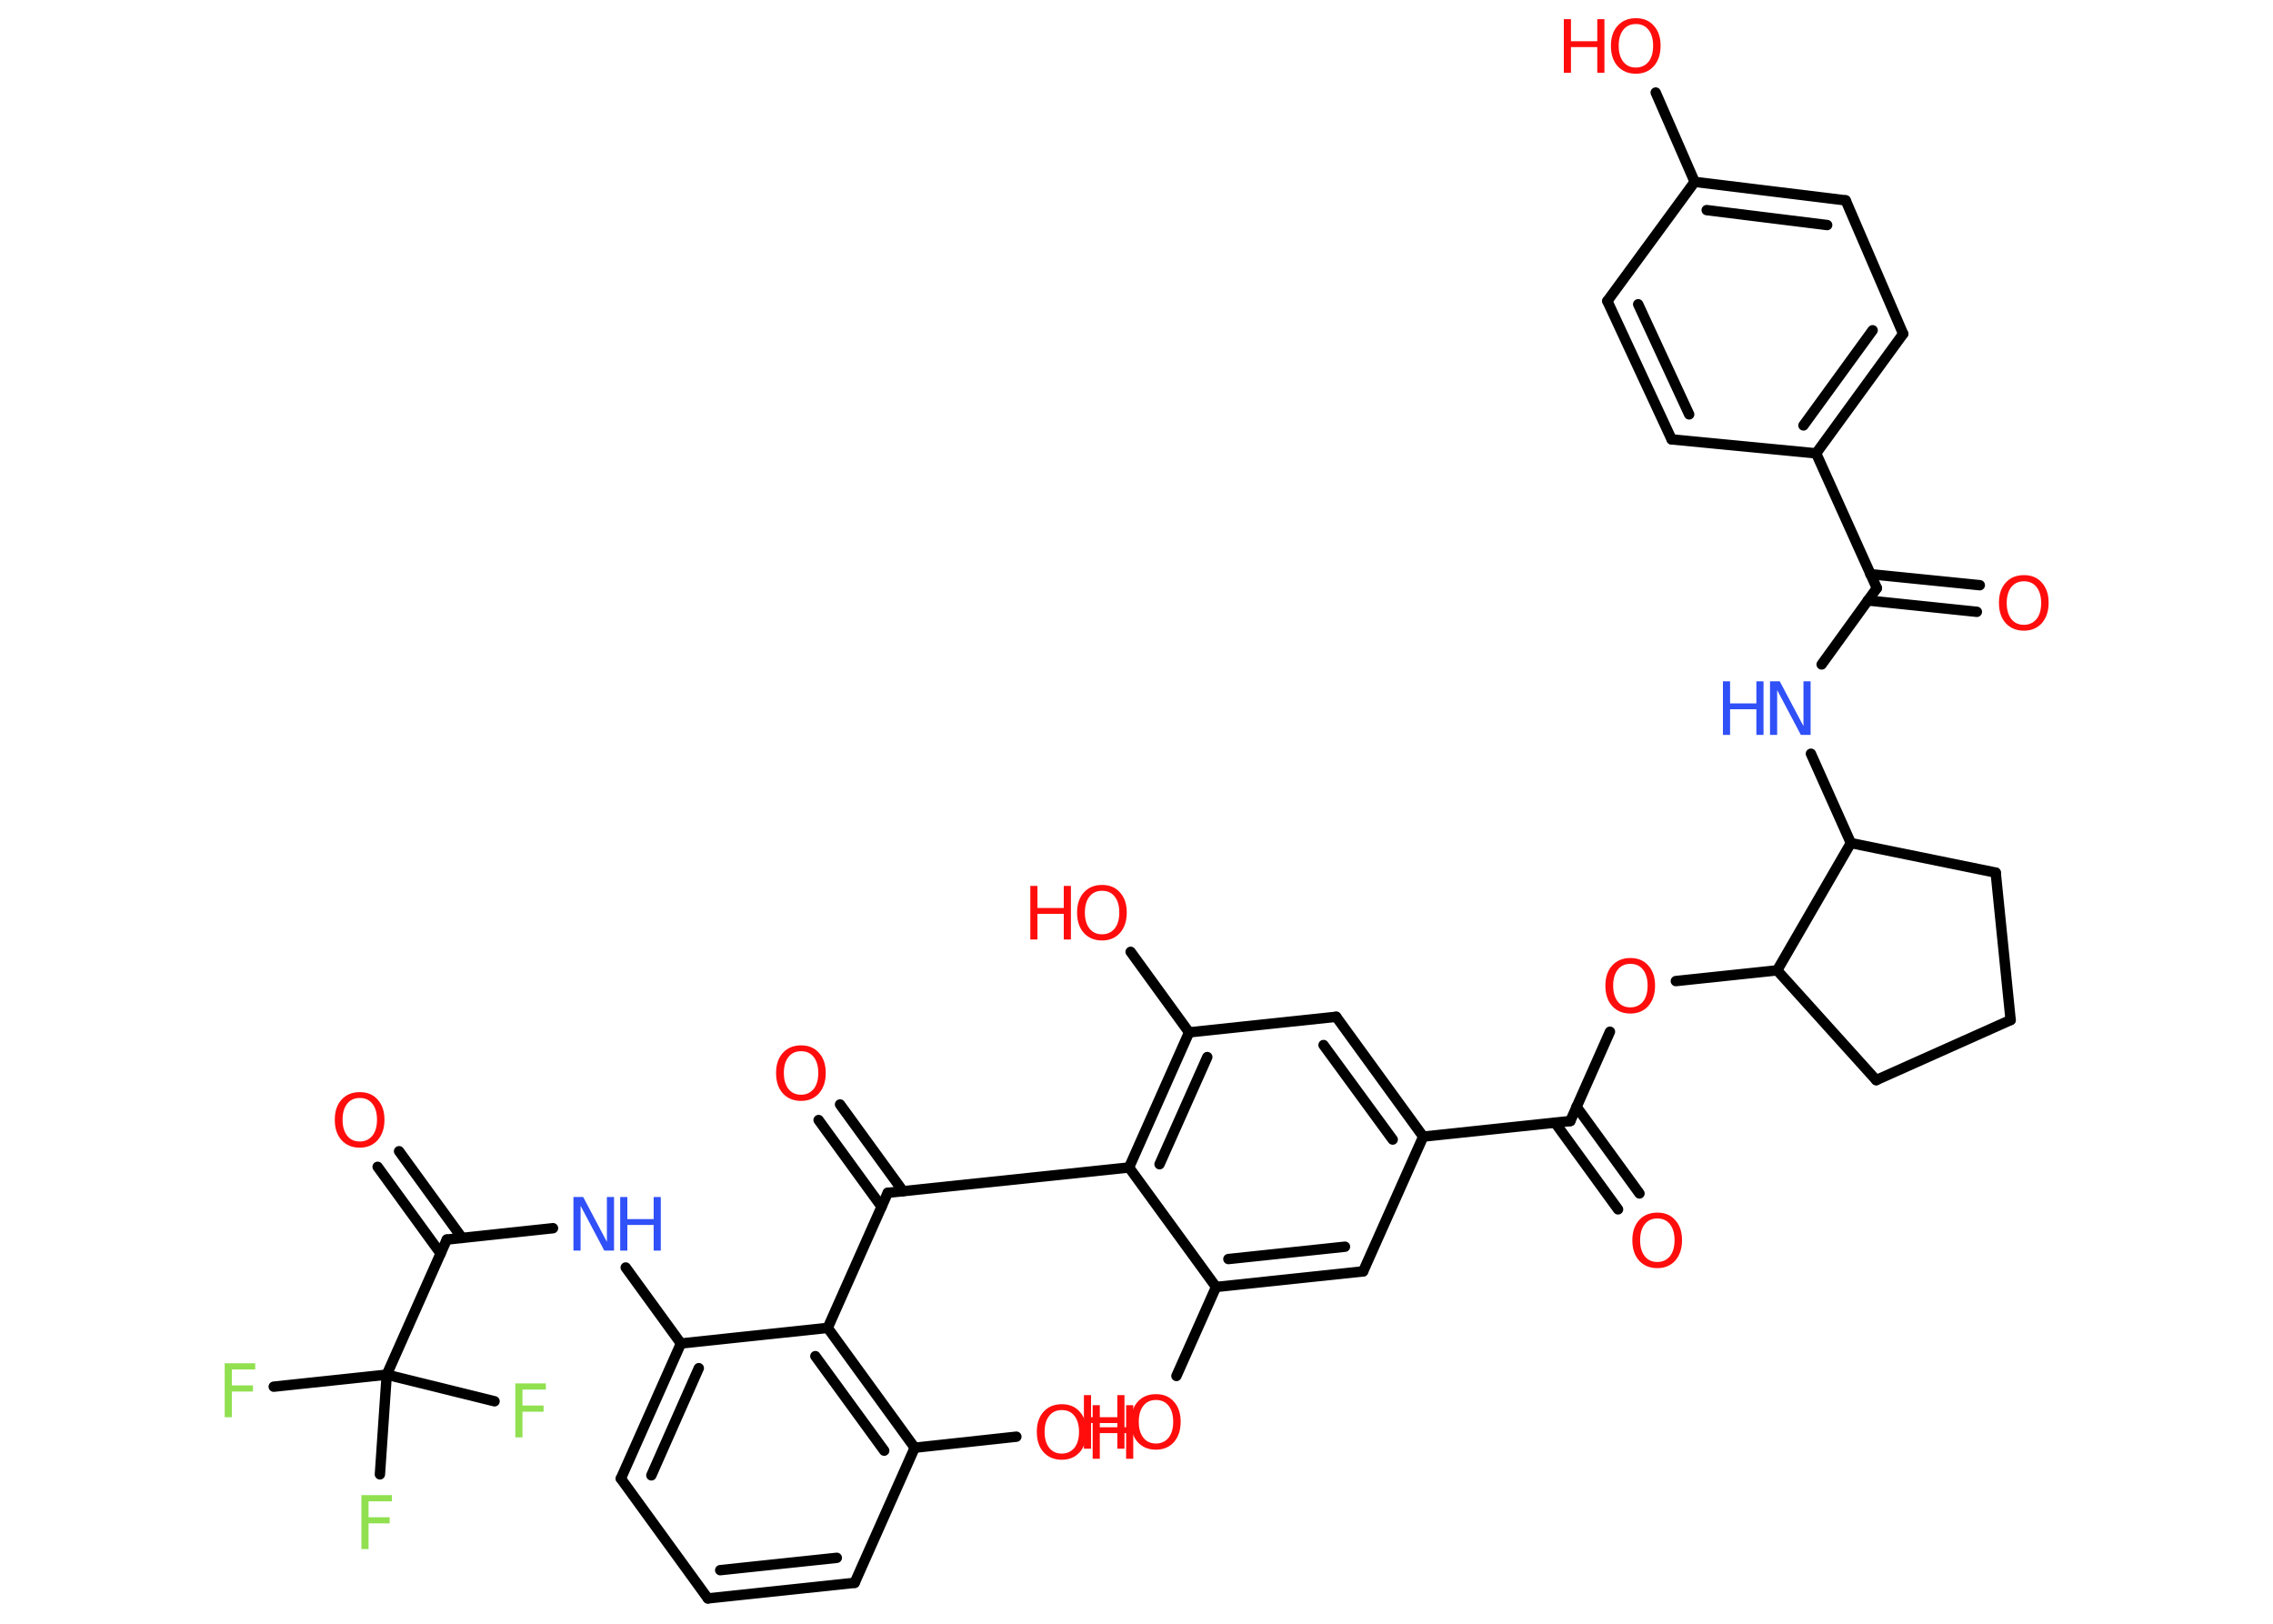 <?xml version='1.0' encoding='UTF-8'?>
<!DOCTYPE svg PUBLIC "-//W3C//DTD SVG 1.1//EN" "http://www.w3.org/Graphics/SVG/1.1/DTD/svg11.dtd">
<svg version='1.2' xmlns='http://www.w3.org/2000/svg' xmlns:xlink='http://www.w3.org/1999/xlink' width='70.0mm' height='50.0mm' viewBox='0 0 70.0 50.0'>
  <desc>Generated by the Chemistry Development Kit (http://github.com/cdk)</desc>
  <g stroke-linecap='round' stroke-linejoin='round' stroke='#000000' stroke-width='.32' fill='#FF0D0D'>
    <rect x='.0' y='.0' width='70.0' height='50.0' fill='#FFFFFF' stroke='none'/>
    <g id='mol1' class='mol'>
      <g id='mol1bnd1' class='bond'>
        <line x1='60.88' y1='18.84' x2='57.52' y2='18.49'/>
        <line x1='60.97' y1='18.02' x2='57.6' y2='17.68'/>
      </g>
      <line id='mol1bnd2' class='bond' x1='57.8' y1='18.11' x2='56.1' y2='20.46'/>
      <line id='mol1bnd3' class='bond' x1='55.77' y1='23.21' x2='57.0' y2='25.96'/>
      <line id='mol1bnd4' class='bond' x1='57.0' y1='25.96' x2='61.46' y2='26.87'/>
      <line id='mol1bnd5' class='bond' x1='61.46' y1='26.87' x2='61.92' y2='31.41'/>
      <line id='mol1bnd6' class='bond' x1='61.92' y1='31.41' x2='57.78' y2='33.26'/>
      <line id='mol1bnd7' class='bond' x1='57.78' y1='33.26' x2='54.73' y2='29.88'/>
      <line id='mol1bnd8' class='bond' x1='57.0' y1='25.96' x2='54.73' y2='29.88'/>
      <line id='mol1bnd9' class='bond' x1='54.73' y1='29.88' x2='51.61' y2='30.21'/>
      <line id='mol1bnd10' class='bond' x1='49.58' y1='31.77' x2='48.36' y2='34.52'/>
      <g id='mol1bnd11' class='bond'>
        <line x1='48.55' y1='34.08' x2='50.49' y2='36.75'/>
        <line x1='47.89' y1='34.57' x2='49.83' y2='37.24'/>
      </g>
      <line id='mol1bnd12' class='bond' x1='48.36' y1='34.52' x2='43.83' y2='35.0'/>
      <g id='mol1bnd13' class='bond'>
        <line x1='43.83' y1='35.0' x2='41.15' y2='31.31'/>
        <line x1='42.89' y1='35.09' x2='40.76' y2='32.18'/>
      </g>
      <line id='mol1bnd14' class='bond' x1='41.15' y1='31.31' x2='36.62' y2='31.79'/>
      <line id='mol1bnd15' class='bond' x1='36.62' y1='31.79' x2='34.82' y2='29.31'/>
      <g id='mol1bnd16' class='bond'>
        <line x1='36.62' y1='31.79' x2='34.77' y2='35.95'/>
        <line x1='37.18' y1='32.55' x2='35.71' y2='35.85'/>
      </g>
      <line id='mol1bnd17' class='bond' x1='34.77' y1='35.95' x2='27.34' y2='36.73'/>
      <g id='mol1bnd18' class='bond'>
        <line x1='27.15' y1='37.16' x2='25.21' y2='34.49'/>
        <line x1='27.81' y1='36.68' x2='25.87' y2='34.01'/>
      </g>
      <line id='mol1bnd19' class='bond' x1='27.34' y1='36.73' x2='25.49' y2='40.89'/>
      <g id='mol1bnd20' class='bond'>
        <line x1='28.17' y1='44.58' x2='25.49' y2='40.89'/>
        <line x1='27.23' y1='44.67' x2='25.11' y2='41.76'/>
      </g>
      <line id='mol1bnd21' class='bond' x1='28.17' y1='44.58' x2='31.3' y2='44.24'/>
      <line id='mol1bnd22' class='bond' x1='28.17' y1='44.58' x2='26.32' y2='48.74'/>
      <g id='mol1bnd23' class='bond'>
        <line x1='21.8' y1='49.22' x2='26.32' y2='48.74'/>
        <line x1='22.18' y1='48.35' x2='25.77' y2='47.97'/>
      </g>
      <line id='mol1bnd24' class='bond' x1='21.8' y1='49.22' x2='19.12' y2='45.53'/>
      <g id='mol1bnd25' class='bond'>
        <line x1='20.97' y1='41.37' x2='19.12' y2='45.53'/>
        <line x1='21.52' y1='42.13' x2='20.06' y2='45.43'/>
      </g>
      <line id='mol1bnd26' class='bond' x1='25.49' y1='40.89' x2='20.97' y2='41.37'/>
      <line id='mol1bnd27' class='bond' x1='20.97' y1='41.37' x2='19.27' y2='39.03'/>
      <line id='mol1bnd28' class='bond' x1='17.03' y1='37.82' x2='13.76' y2='38.17'/>
      <g id='mol1bnd29' class='bond'>
        <line x1='13.57' y1='38.6' x2='11.63' y2='35.93'/>
        <line x1='14.23' y1='38.12' x2='12.29' y2='35.45'/>
      </g>
      <line id='mol1bnd30' class='bond' x1='13.76' y1='38.17' x2='11.91' y2='42.33'/>
      <line id='mol1bnd31' class='bond' x1='11.91' y1='42.33' x2='8.43' y2='42.7'/>
      <line id='mol1bnd32' class='bond' x1='11.91' y1='42.33' x2='11.7' y2='45.4'/>
      <line id='mol1bnd33' class='bond' x1='11.91' y1='42.33' x2='15.23' y2='43.15'/>
      <line id='mol1bnd34' class='bond' x1='34.77' y1='35.95' x2='37.45' y2='39.63'/>
      <line id='mol1bnd35' class='bond' x1='37.45' y1='39.63' x2='36.23' y2='42.37'/>
      <g id='mol1bnd36' class='bond'>
        <line x1='37.45' y1='39.63' x2='41.98' y2='39.15'/>
        <line x1='37.83' y1='38.77' x2='41.42' y2='38.39'/>
      </g>
      <line id='mol1bnd37' class='bond' x1='43.83' y1='35.0' x2='41.98' y2='39.15'/>
      <line id='mol1bnd38' class='bond' x1='57.8' y1='18.11' x2='55.93' y2='13.96'/>
      <g id='mol1bnd39' class='bond'>
        <line x1='55.93' y1='13.96' x2='58.61' y2='10.28'/>
        <line x1='55.54' y1='13.1' x2='57.67' y2='10.17'/>
      </g>
      <line id='mol1bnd40' class='bond' x1='58.61' y1='10.28' x2='56.84' y2='6.17'/>
      <g id='mol1bnd41' class='bond'>
        <line x1='56.84' y1='6.17' x2='52.19' y2='5.6'/>
        <line x1='56.27' y1='6.93' x2='52.56' y2='6.47'/>
      </g>
      <line id='mol1bnd42' class='bond' x1='52.19' y1='5.6' x2='50.99' y2='2.85'/>
      <line id='mol1bnd43' class='bond' x1='52.19' y1='5.6' x2='49.5' y2='9.27'/>
      <g id='mol1bnd44' class='bond'>
        <line x1='49.5' y1='9.27' x2='51.48' y2='13.53'/>
        <line x1='50.45' y1='9.37' x2='52.02' y2='12.76'/>
      </g>
      <line id='mol1bnd45' class='bond' x1='55.93' y1='13.96' x2='51.48' y2='13.53'/>
      <path id='mol1atm1' class='atom' d='M62.33 17.9q-.25 .0 -.39 .18q-.14 .18 -.14 .49q.0 .31 .14 .49q.14 .18 .39 .18q.24 .0 .39 -.18q.14 -.18 .14 -.49q.0 -.31 -.14 -.49q-.14 -.18 -.39 -.18zM62.33 17.71q.35 .0 .55 .23q.21 .23 .21 .62q.0 .39 -.21 .63q-.21 .23 -.55 .23q-.35 .0 -.56 -.23q-.21 -.23 -.21 -.63q.0 -.39 .21 -.62q.21 -.23 .56 -.23z' stroke='none'/>
      <g id='mol1atm3' class='atom'>
        <path d='M54.51 20.98h.3l.73 1.38v-1.38h.22v1.65h-.3l-.73 -1.38v1.38h-.22v-1.65z' stroke='none' fill='#3050F8'/>
        <path d='M53.06 20.98h.22v.68h.81v-.68h.22v1.65h-.22v-.79h-.81v.79h-.22v-1.65z' stroke='none' fill='#3050F8'/>
      </g>
      <path id='mol1atm9' class='atom' d='M50.21 29.68q-.25 .0 -.39 .18q-.14 .18 -.14 .49q.0 .31 .14 .49q.14 .18 .39 .18q.24 .0 .39 -.18q.14 -.18 .14 -.49q.0 -.31 -.14 -.49q-.14 -.18 -.39 -.18zM50.21 29.5q.35 .0 .55 .23q.21 .23 .21 .62q.0 .39 -.21 .63q-.21 .23 -.55 .23q-.35 .0 -.56 -.23q-.21 -.23 -.21 -.63q.0 -.39 .21 -.62q.21 -.23 .56 -.23z' stroke='none'/>
      <path id='mol1atm11' class='atom' d='M51.04 37.52q-.25 .0 -.39 .18q-.14 .18 -.14 .49q.0 .31 .14 .49q.14 .18 .39 .18q.24 .0 .39 -.18q.14 -.18 .14 -.49q.0 -.31 -.14 -.49q-.14 -.18 -.39 -.18zM51.04 37.34q.35 .0 .55 .23q.21 .23 .21 .62q.0 .39 -.21 .63q-.21 .23 -.55 .23q-.35 .0 -.56 -.23q-.21 -.23 -.21 -.63q.0 -.39 .21 -.62q.21 -.23 .56 -.23z' stroke='none'/>
      <g id='mol1atm15' class='atom'>
        <path d='M33.94 27.43q-.25 .0 -.39 .18q-.14 .18 -.14 .49q.0 .31 .14 .49q.14 .18 .39 .18q.24 .0 .39 -.18q.14 -.18 .14 -.49q.0 -.31 -.14 -.49q-.14 -.18 -.39 -.18zM33.94 27.25q.35 .0 .55 .23q.21 .23 .21 .62q.0 .39 -.21 .63q-.21 .23 -.55 .23q-.35 .0 -.56 -.23q-.21 -.23 -.21 -.63q.0 -.39 .21 -.62q.21 -.23 .56 -.23z' stroke='none'/>
        <path d='M31.73 27.28h.22v.68h.81v-.68h.22v1.65h-.22v-.79h-.81v.79h-.22v-1.65z' stroke='none'/>
      </g>
      <path id='mol1atm18' class='atom' d='M24.67 32.37q-.25 .0 -.39 .18q-.14 .18 -.14 .49q.0 .31 .14 .49q.14 .18 .39 .18q.24 .0 .39 -.18q.14 -.18 .14 -.49q.0 -.31 -.14 -.49q-.14 -.18 -.39 -.18zM24.67 32.19q.35 .0 .55 .23q.21 .23 .21 .62q.0 .39 -.21 .63q-.21 .23 -.55 .23q-.35 .0 -.56 -.23q-.21 -.23 -.21 -.63q.0 -.39 .21 -.62q.21 -.23 .56 -.23z' stroke='none'/>
      <g id='mol1atm21' class='atom'>
        <path d='M32.7 43.42q-.25 .0 -.39 .18q-.14 .18 -.14 .49q.0 .31 .14 .49q.14 .18 .39 .18q.24 .0 .39 -.18q.14 -.18 .14 -.49q.0 -.31 -.14 -.49q-.14 -.18 -.39 -.18zM32.7 43.24q.35 .0 .55 .23q.21 .23 .21 .62q.0 .39 -.21 .63q-.21 .23 -.55 .23q-.35 .0 -.56 -.23q-.21 -.23 -.21 -.63q.0 -.39 .21 -.62q.21 -.23 .56 -.23z' stroke='none'/>
        <path d='M33.65 43.27h.22v.68h.81v-.68h.22v1.65h-.22v-.79h-.81v.79h-.22v-1.65z' stroke='none'/>
      </g>
      <g id='mol1atm26' class='atom'>
        <path d='M17.66 36.86h.3l.73 1.38v-1.38h.22v1.65h-.3l-.73 -1.38v1.38h-.22v-1.65z' stroke='none' fill='#3050F8'/>
        <path d='M19.1 36.86h.22v.68h.81v-.68h.22v1.65h-.22v-.79h-.81v.79h-.22v-1.65z' stroke='none' fill='#3050F8'/>
      </g>
      <path id='mol1atm28' class='atom' d='M11.08 33.81q-.25 .0 -.39 .18q-.14 .18 -.14 .49q.0 .31 .14 .49q.14 .18 .39 .18q.24 .0 .39 -.18q.14 -.18 .14 -.49q.0 -.31 -.14 -.49q-.14 -.18 -.39 -.18zM11.08 33.63q.35 .0 .55 .23q.21 .23 .21 .62q.0 .39 -.21 .63q-.21 .23 -.55 .23q-.35 .0 -.56 -.23q-.21 -.23 -.21 -.63q.0 -.39 .21 -.62q.21 -.23 .56 -.23z' stroke='none'/>
      <path id='mol1atm30' class='atom' d='M6.91 41.98h.95v.19h-.72v.49h.65v.19h-.65v.79h-.22v-1.65z' stroke='none' fill='#90E050'/>
      <path id='mol1atm31' class='atom' d='M11.12 46.04h.95v.19h-.72v.49h.65v.19h-.65v.79h-.22v-1.65z' stroke='none' fill='#90E050'/>
      <path id='mol1atm32' class='atom' d='M15.86 42.6h.95v.19h-.72v.49h.65v.19h-.65v.79h-.22v-1.65z' stroke='none' fill='#90E050'/>
      <g id='mol1atm34' class='atom'>
        <path d='M35.6 43.11q-.25 .0 -.39 .18q-.14 .18 -.14 .49q.0 .31 .14 .49q.14 .18 .39 .18q.24 .0 .39 -.18q.14 -.18 .14 -.49q.0 -.31 -.14 -.49q-.14 -.18 -.39 -.18zM35.6 42.93q.35 .0 .55 .23q.21 .23 .21 .62q.0 .39 -.21 .63q-.21 .23 -.55 .23q-.35 .0 -.56 -.23q-.21 -.23 -.21 -.63q.0 -.39 .21 -.62q.21 -.23 .56 -.23z' stroke='none'/>
        <path d='M33.38 42.96h.22v.68h.81v-.68h.22v1.65h-.22v-.79h-.81v.79h-.22v-1.65z' stroke='none'/>
      </g>
      <g id='mol1atm40' class='atom'>
        <path d='M50.38 .74q-.25 .0 -.39 .18q-.14 .18 -.14 .49q.0 .31 .14 .49q.14 .18 .39 .18q.24 .0 .39 -.18q.14 -.18 .14 -.49q.0 -.31 -.14 -.49q-.14 -.18 -.39 -.18zM50.38 .56q.35 .0 .55 .23q.21 .23 .21 .62q.0 .39 -.21 .63q-.21 .23 -.55 .23q-.35 .0 -.56 -.23q-.21 -.23 -.21 -.63q.0 -.39 .21 -.62q.21 -.23 .56 -.23z' stroke='none'/>
        <path d='M48.16 .59h.22v.68h.81v-.68h.22v1.65h-.22v-.79h-.81v.79h-.22v-1.65z' stroke='none'/>
      </g>
    </g>
  </g>
</svg>
